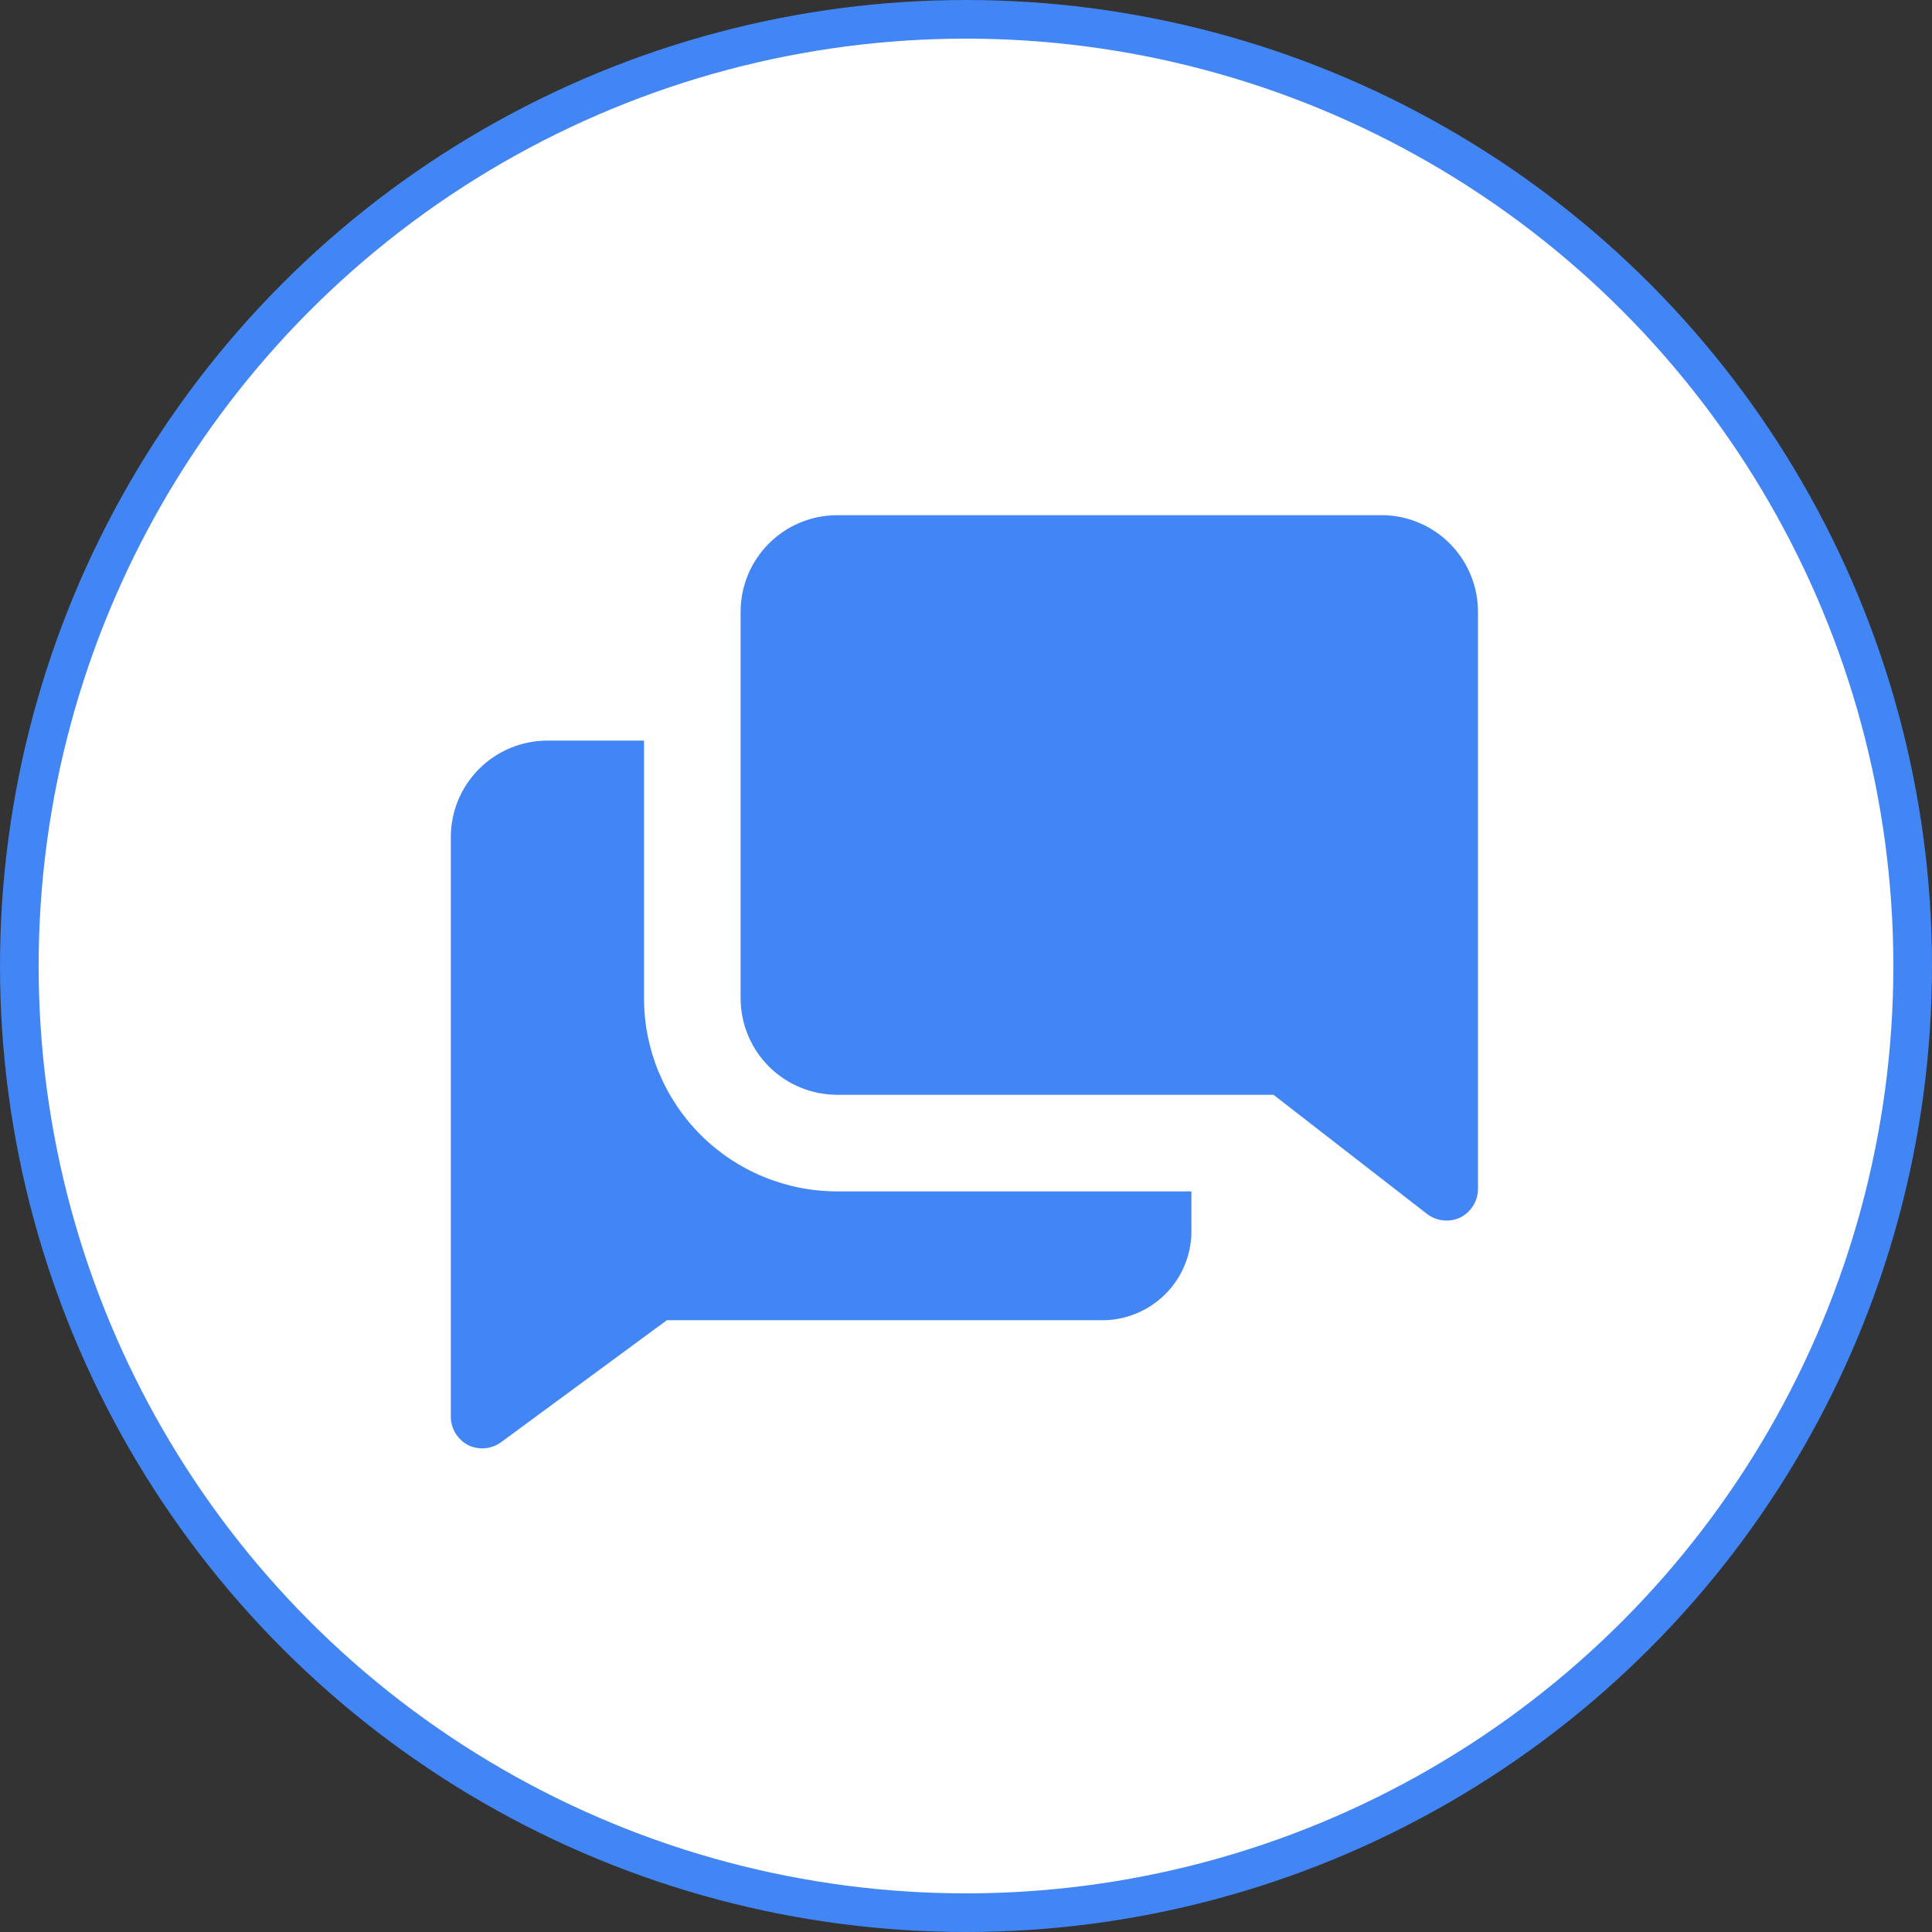<svg width="50" height="50" viewBox="0 0 50 50" fill="none" xmlns="http://www.w3.org/2000/svg">
<rect x="0" y="0" width="50" height="50" fill="#333333" stroke="none"/>
<circle cx="25" cy="25" r="24.5" fill="white" stroke="#4285F4"/>
<g clip-path="url(#clip0_18_62)">
<path d="M16.667 25.833V19.167H14.167C13.504 19.167 12.868 19.43 12.399 19.899C11.93 20.368 11.667 21.004 11.667 21.667V36.667C11.668 36.822 11.712 36.973 11.795 37.104C11.877 37.235 11.994 37.34 12.133 37.408C12.267 37.469 12.415 37.494 12.561 37.479C12.708 37.464 12.848 37.411 12.967 37.325L17.258 34.167H28.458C28.774 34.176 29.089 34.12 29.382 34.003C29.675 33.886 29.942 33.71 30.165 33.486C30.387 33.262 30.561 32.994 30.676 32.7C30.791 32.406 30.845 32.091 30.833 31.775V30.833H21.667C20.341 30.833 19.069 30.307 18.131 29.369C17.194 28.431 16.667 27.16 16.667 25.833Z" fill="#4285F4"/>
<path d="M35.833 13.333H21.667C21.004 13.333 20.368 13.597 19.899 14.066C19.43 14.534 19.167 15.17 19.167 15.833V25.833C19.167 26.496 19.43 27.132 19.899 27.601C20.368 28.07 21.004 28.333 21.667 28.333H32.958L36.942 31.425C37.06 31.512 37.2 31.567 37.346 31.583C37.492 31.599 37.64 31.576 37.775 31.517C37.917 31.449 38.037 31.343 38.121 31.21C38.205 31.077 38.25 30.924 38.25 30.767V15.833C38.25 15.184 37.998 14.561 37.547 14.094C37.096 13.628 36.482 13.355 35.833 13.333Z" fill="#4285F4"/>
</g>
<defs>
<clipPath id="clip0_18_62">
<rect width="30" height="30" fill="white" transform="translate(10 10)"/>
</clipPath>
</defs>
</svg>
